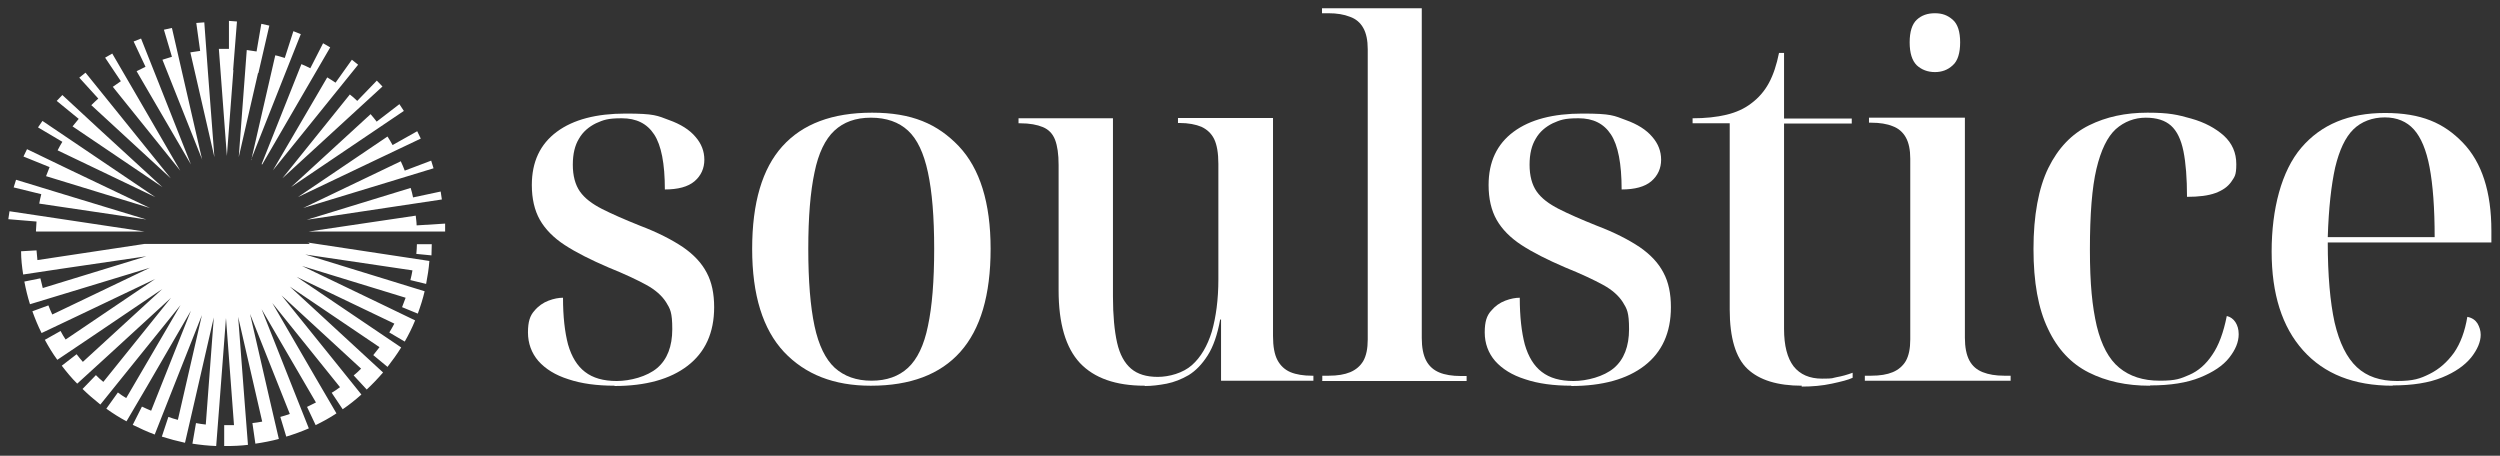 <svg width="192" height="35" viewBox="0 0 192 35" fill="none" xmlns="http://www.w3.org/2000/svg">
<rect x="0" y="0" width="192" height="35" fill="#333333" stroke="none"/>
<g clip-path="url(#clip0_40000651_3108)">
<path d="M28.94 9.332L30.674 7.999L31.016 8.519L27.869 10.643L22.35 14.371L28.462 8.767C28.621 8.948 28.781 9.151 28.94 9.355V9.332ZM29.761 10.484L22.874 15.139L28.895 12.269L32.316 10.643L32.042 10.078L30.149 11.14C30.035 10.914 29.898 10.71 29.761 10.484ZM31.517 14.439L23.558 16.879L30.172 15.885L33.935 15.32L33.844 14.71L31.723 15.162C31.677 14.913 31.609 14.665 31.54 14.439H31.517ZM30.788 12.382L23.285 15.975L29.67 14.032L33.296 12.925L33.114 12.337L31.084 13.105C30.993 12.88 30.902 12.631 30.788 12.405V12.382ZM17.902 5.4L18.199 1.65L17.583 1.604V3.751C17.515 3.751 17.469 3.751 17.424 3.751C17.218 3.751 17.013 3.751 16.808 3.751L17.424 11.976L17.925 5.378L17.902 5.4ZM7.001 8.067L13.113 13.693L8.94 8.519L6.568 5.581L6.089 5.965L7.549 7.57C7.366 7.728 7.184 7.909 7.001 8.089V8.067ZM25.132 5.943L20.958 13.083L25.132 7.909L27.504 4.971L27.025 4.587L25.77 6.349C25.565 6.214 25.36 6.078 25.132 5.943ZM26.888 7.231L21.688 13.693L26.591 9.196L29.374 6.643L28.94 6.191L27.435 7.75C27.253 7.57 27.07 7.411 26.865 7.253L26.888 7.231ZM2.782 17.783H11.106L4.493 16.788L0.73 16.224L0.639 16.834L2.805 17.014C2.805 17.263 2.76 17.512 2.76 17.76L2.782 17.783ZM3.01 15.636L11.243 16.856L4.858 14.913L1.232 13.806L1.049 14.393L3.17 14.913C3.102 15.162 3.056 15.41 3.01 15.659V15.636ZM19.271 12.292L21.711 6.124L23.102 2.621L22.532 2.395L21.871 4.451C21.62 4.384 21.392 4.293 21.141 4.248L19.294 12.292H19.271ZM16.466 12.066L15.964 5.468L15.69 1.717L15.075 1.763L15.371 3.909C15.12 3.954 14.869 3.977 14.618 4.022L16.466 12.066ZM15.531 12.292L14.048 5.83L13.204 2.147L12.589 2.282L13.204 4.361C12.954 4.429 12.726 4.519 12.475 4.587L15.531 12.269V12.292ZM20.137 12.631L23.467 6.892L25.36 3.638L24.813 3.322L23.832 5.242C23.604 5.129 23.376 5.016 23.148 4.926L20.092 12.608L20.137 12.631ZM8.643 6.643L13.843 13.105L10.514 7.366L8.621 4.113L8.073 4.429L9.282 6.237C9.077 6.372 8.849 6.53 8.666 6.666L8.643 6.643ZM10.491 5.468L14.664 12.631L12.224 6.462L10.833 2.96L10.263 3.186L11.175 5.129C10.947 5.242 10.719 5.355 10.491 5.468ZM4.424 11.546L11.927 15.139L6.408 11.411L3.261 9.287L2.919 9.784L4.789 10.891C4.652 11.117 4.538 11.32 4.424 11.546ZM5.587 9.716L12.475 14.371L7.572 9.874L4.789 7.298L4.356 7.75L6.044 9.129C5.884 9.332 5.724 9.513 5.565 9.716H5.587ZM3.558 13.535L11.517 15.975L5.496 13.105L2.075 11.456L1.802 12.021L3.809 12.834C3.717 13.06 3.626 13.309 3.535 13.535H3.558ZM31.996 17.308C31.996 17.06 31.951 16.811 31.928 16.562L23.695 17.783H34.186V17.173L32.019 17.308H31.996ZM19.841 5.626L20.685 1.966L20.069 1.83L19.704 3.954C19.453 3.909 19.202 3.887 18.951 3.841L18.336 12.066L19.818 5.604L19.841 5.626ZM32.019 18.732C32.019 18.98 31.996 19.251 31.974 19.5L33.137 19.613C33.137 19.319 33.159 19.048 33.159 18.754H32.019V18.732ZM23.786 18.732H11.106L2.874 19.974C2.851 19.726 2.828 19.477 2.805 19.229L1.619 19.297C1.619 19.907 1.688 20.494 1.779 21.082L4.63 20.652L11.243 19.681L3.284 22.121C3.216 21.872 3.17 21.624 3.102 21.375L1.87 21.624C1.984 22.211 2.121 22.799 2.303 23.364L5.131 22.505L11.517 20.562L4.014 24.154C3.9 23.929 3.809 23.68 3.717 23.454L2.486 23.906C2.691 24.471 2.919 25.036 3.193 25.578L5.907 24.29L11.927 21.421L5.04 26.075C4.903 25.872 4.766 25.646 4.652 25.42L3.444 26.098C3.74 26.64 4.037 27.137 4.402 27.634L6.956 25.917L12.475 22.189L6.363 27.792C6.203 27.612 6.044 27.408 5.884 27.205L4.744 28.086C5.109 28.561 5.496 29.035 5.93 29.464L8.233 27.363L13.136 22.867L7.936 29.329C7.731 29.171 7.549 28.99 7.366 28.809L6.34 29.871C6.773 30.3 7.229 30.684 7.708 31.069L9.692 28.606L13.866 23.431L9.692 30.572C9.464 30.436 9.259 30.3 9.054 30.142L8.165 31.385C8.666 31.747 9.168 32.063 9.715 32.357L11.335 29.6L14.664 23.861L11.608 31.543C11.38 31.453 11.152 31.34 10.901 31.227L10.194 32.628C10.742 32.899 11.289 33.147 11.882 33.373L13.068 30.368L15.508 24.2L13.661 32.244C13.41 32.176 13.159 32.108 12.931 32.018L12.429 33.532C12.999 33.712 13.592 33.87 14.208 34.006L14.938 30.843L16.42 24.381L15.804 32.605C15.553 32.583 15.303 32.537 15.052 32.492L14.778 34.074C15.371 34.164 15.987 34.232 16.603 34.255L16.853 31.023L17.355 24.426L17.971 32.65C17.766 32.65 17.56 32.65 17.355 32.65C17.15 32.65 17.264 32.65 17.218 32.65V34.255C17.241 34.255 17.309 34.255 17.355 34.255C17.925 34.255 18.495 34.232 19.043 34.164L18.792 30.933L18.29 24.335L20.137 32.379C19.887 32.424 19.636 32.47 19.385 32.492L19.613 34.074C20.229 33.983 20.822 33.87 21.415 33.712L20.685 30.572L19.202 24.109L22.258 31.792C22.008 31.882 21.779 31.95 21.529 32.018L21.985 33.532C22.578 33.351 23.148 33.147 23.718 32.899L22.532 29.916L20.092 23.748L24.265 30.91C24.037 31.023 23.809 31.136 23.581 31.249L24.242 32.65C24.79 32.379 25.337 32.085 25.839 31.747L24.242 29.012L20.913 23.273L26.113 29.735C25.907 29.894 25.702 30.029 25.474 30.165L26.318 31.43C26.82 31.091 27.298 30.707 27.755 30.3L25.793 27.86L21.62 22.686L27.732 28.312C27.549 28.493 27.367 28.674 27.162 28.832L28.165 29.916C28.598 29.51 29.032 29.058 29.419 28.606L27.162 26.527L22.258 22.008L29.146 26.663C28.986 26.866 28.826 27.069 28.667 27.273L29.761 28.177C30.126 27.702 30.491 27.205 30.81 26.685L28.302 24.991L22.783 21.262L30.286 24.855C30.172 25.081 30.035 25.307 29.898 25.533L31.084 26.233C31.381 25.714 31.654 25.171 31.882 24.606L29.214 23.319L23.193 20.426L31.152 22.867C31.061 23.115 30.97 23.341 30.879 23.59L32.087 24.087C32.293 23.522 32.475 22.957 32.612 22.369L29.83 21.511L23.444 19.545L31.677 20.765C31.631 21.014 31.586 21.262 31.517 21.511L32.726 21.805C32.84 21.217 32.931 20.63 32.977 20.042L23.581 18.619H23.672L23.786 18.732Z" fill="white"/>
<path d="M47.207 29.622C45.839 29.622 44.653 29.464 43.649 29.125C42.646 28.809 41.893 28.334 41.346 27.724C40.822 27.114 40.548 26.369 40.548 25.532C40.548 24.697 40.708 24.245 41.027 23.883C41.346 23.499 41.711 23.25 42.121 23.092C42.532 22.934 42.92 22.866 43.239 22.866C43.239 24.312 43.376 25.51 43.627 26.459C43.9 27.408 44.334 28.108 44.926 28.56C45.542 29.035 46.34 29.261 47.367 29.261C48.393 29.261 49.693 28.922 50.468 28.267C51.244 27.611 51.631 26.595 51.631 25.284C51.631 23.974 51.472 23.725 51.152 23.205C50.833 22.708 50.331 22.256 49.624 21.872C48.917 21.488 47.96 21.036 46.728 20.539C45.36 19.951 44.242 19.387 43.376 18.822C42.509 18.257 41.871 17.602 41.46 16.879C41.05 16.155 40.844 15.252 40.844 14.212C40.844 12.427 41.483 11.072 42.76 10.123C44.037 9.174 45.816 8.722 48.051 8.722C50.286 8.722 50.468 8.88 51.38 9.219C52.27 9.535 52.954 9.964 53.41 10.507C53.866 11.026 54.094 11.614 54.094 12.269C54.094 12.924 53.843 13.489 53.342 13.919C52.84 14.348 52.065 14.551 51.061 14.551C51.061 12.563 50.788 11.162 50.24 10.326C49.693 9.49 48.872 9.083 47.754 9.083C46.637 9.083 46.34 9.219 45.77 9.467C45.223 9.738 44.767 10.123 44.47 10.642C44.151 11.162 43.992 11.817 43.992 12.653C43.992 13.489 44.174 14.19 44.539 14.709C44.904 15.229 45.474 15.658 46.226 16.043C46.979 16.427 47.96 16.856 49.145 17.331C50.514 17.85 51.608 18.415 52.452 18.98C53.296 19.567 53.889 20.2 54.277 20.946C54.664 21.669 54.847 22.55 54.847 23.589C54.847 25.555 54.163 27.046 52.817 28.086C51.472 29.125 49.579 29.645 47.184 29.645L47.207 29.622Z" fill="white"/>
<path d="M66.865 29.623C64.06 29.623 61.848 28.764 60.206 27.024C58.587 25.284 57.766 22.663 57.766 19.116C57.766 15.568 58.541 12.947 60.092 11.23C61.643 9.513 63.923 8.654 66.979 8.654C70.035 8.654 71.996 9.513 73.638 11.23C75.257 12.947 76.079 15.568 76.079 19.116C76.079 22.663 75.303 25.284 73.752 27.024C72.201 28.764 69.898 29.623 66.888 29.623H66.865ZM66.933 29.238C68.097 29.238 69.032 28.9 69.739 28.244C70.445 27.589 70.97 26.505 71.266 25.036C71.586 23.544 71.745 21.579 71.745 19.116C71.745 16.653 71.586 14.732 71.266 13.241C70.947 11.75 70.445 10.688 69.739 10.033C69.032 9.377 68.074 9.038 66.888 9.038C65.702 9.038 64.79 9.377 64.083 10.033C63.376 10.688 62.851 11.772 62.555 13.241C62.236 14.732 62.076 16.676 62.076 19.116C62.076 21.556 62.236 23.544 62.555 25.036C62.874 26.527 63.399 27.589 64.106 28.244C64.835 28.9 65.77 29.238 66.933 29.238Z" fill="white"/>
<path d="M87.915 29.623C85.68 29.623 84.038 29.035 82.943 27.883C81.849 26.708 81.301 24.855 81.301 22.302V12.676C81.301 11.84 81.21 11.208 81.028 10.733C80.845 10.259 80.526 9.942 80.093 9.761C79.659 9.581 79.089 9.468 78.337 9.468H78.223V9.084H85.475V22.776C85.475 24.222 85.589 25.42 85.794 26.324C85.999 27.228 86.364 27.883 86.866 28.312C87.368 28.741 88.052 28.945 88.918 28.945C89.785 28.945 90.857 28.651 91.541 28.041C92.225 27.431 92.727 26.572 93.069 25.465C93.388 24.358 93.571 23.002 93.571 21.466V12.586C93.571 11.75 93.457 11.117 93.251 10.688C93.046 10.259 92.704 9.942 92.271 9.739C91.838 9.558 91.267 9.445 90.583 9.445H90.469V9.061H97.767V25.804C97.767 26.617 97.881 27.228 98.109 27.657C98.337 28.086 98.679 28.402 99.112 28.583C99.546 28.764 100.116 28.855 100.755 28.855H100.869V29.239H93.776V24.539H93.708C93.502 25.691 93.183 26.617 92.75 27.295C92.317 27.973 91.838 28.47 91.29 28.809C90.743 29.126 90.173 29.352 89.603 29.465C89.01 29.578 88.462 29.645 87.938 29.645L87.915 29.623Z" fill="white"/>
<path d="M101.552 29.238V28.854H102.054C102.716 28.854 103.263 28.764 103.696 28.583C104.129 28.402 104.472 28.109 104.7 27.724C104.928 27.318 105.042 26.776 105.042 26.075V3.774C105.042 3.096 104.928 2.553 104.7 2.147C104.472 1.74 104.129 1.446 103.673 1.288C103.217 1.107 102.67 1.017 102.031 1.017H101.53V0.633H109.192V25.962C109.192 26.685 109.306 27.273 109.534 27.702C109.762 28.131 110.105 28.425 110.538 28.606C110.971 28.787 111.541 28.877 112.18 28.877H112.636V29.261H101.507L101.552 29.238Z" fill="white"/>
<path d="M120.687 29.622C119.318 29.622 118.132 29.464 117.129 29.125C116.125 28.809 115.373 28.334 114.826 27.724C114.301 27.114 114.027 26.369 114.027 25.532C114.027 24.697 114.187 24.245 114.506 23.883C114.826 23.499 115.19 23.25 115.601 23.092C116.011 22.934 116.399 22.866 116.718 22.866C116.718 24.312 116.855 25.51 117.106 26.459C117.38 27.408 117.813 28.108 118.406 28.56C119.022 29.035 119.82 29.261 120.846 29.261C121.872 29.261 123.172 28.922 123.948 28.267C124.723 27.611 125.111 26.595 125.111 25.284C125.111 23.974 124.951 23.725 124.632 23.205C124.313 22.708 123.811 22.256 123.104 21.872C122.397 21.488 121.439 21.036 120.208 20.539C118.839 19.951 117.722 19.387 116.855 18.822C115.989 18.257 115.35 17.602 114.94 16.879C114.529 16.155 114.324 15.252 114.324 14.212C114.324 12.427 114.962 11.072 116.239 10.123C117.517 9.174 119.295 8.722 121.53 8.722C123.765 8.722 123.948 8.88 124.86 9.219C125.749 9.535 126.434 9.964 126.89 10.507C127.346 11.026 127.574 11.614 127.574 12.269C127.574 12.924 127.323 13.489 126.821 13.919C126.32 14.348 125.544 14.551 124.541 14.551C124.541 12.563 124.267 11.162 123.72 10.326C123.172 9.49 122.351 9.083 121.234 9.083C120.116 9.083 119.82 9.219 119.25 9.467C118.702 9.738 118.246 10.123 117.95 10.642C117.631 11.162 117.471 11.817 117.471 12.653C117.471 13.489 117.653 14.19 118.018 14.709C118.383 15.229 118.953 15.658 119.706 16.043C120.459 16.427 121.439 16.856 122.625 17.331C123.993 17.85 125.088 18.415 125.932 18.98C126.776 19.567 127.369 20.2 127.756 20.946C128.144 21.669 128.326 22.55 128.326 23.589C128.326 25.555 127.642 27.046 126.297 28.086C124.951 29.125 123.058 29.645 120.664 29.645L120.687 29.622Z" fill="white"/>
<path d="M138.384 29.623C136.514 29.623 135.122 29.193 134.21 28.335C133.298 27.476 132.842 25.94 132.842 23.77V9.468H129.991V9.084C130.972 9.084 131.838 8.993 132.591 8.812C133.344 8.632 133.982 8.338 134.507 7.931C135.054 7.524 135.51 7.005 135.852 6.372C136.194 5.739 136.445 4.971 136.628 4.067H137.015V9.106H142.215V9.49H137.015V25.262C137.015 26.55 137.266 27.499 137.745 28.131C138.247 28.764 138.977 29.08 139.934 29.08C140.892 29.08 140.664 29.035 141.052 28.967C141.44 28.899 141.85 28.787 142.283 28.628V29.012C141.964 29.171 141.417 29.306 140.687 29.464C139.957 29.623 139.182 29.69 138.361 29.69L138.384 29.623Z" fill="white"/>
<path d="M143.219 29.238V28.854H143.72C144.382 28.854 144.929 28.764 145.362 28.583C145.796 28.402 146.138 28.109 146.366 27.725C146.594 27.318 146.708 26.776 146.708 26.075V12.179C146.708 11.501 146.594 10.959 146.366 10.552C146.138 10.146 145.796 9.852 145.362 9.694C144.929 9.513 144.359 9.423 143.72 9.423H143.538V9.038H150.904V25.94C150.904 26.663 151.018 27.25 151.246 27.68C151.474 28.109 151.816 28.402 152.273 28.583C152.729 28.764 153.276 28.854 153.915 28.854H154.416V29.238H143.242H143.219ZM148.601 5.536C148.054 5.536 147.575 5.355 147.21 5.016C146.845 4.655 146.662 4.067 146.662 3.254C146.662 2.441 146.845 1.853 147.21 1.514C147.575 1.175 148.031 1.017 148.601 1.017C149.171 1.017 149.581 1.175 149.969 1.514C150.357 1.853 150.539 2.441 150.539 3.254C150.539 4.067 150.357 4.678 149.969 5.016C149.581 5.378 149.125 5.536 148.601 5.536Z" fill="white"/>
<path d="M165.089 29.623C163.31 29.623 161.759 29.284 160.414 28.606C159.068 27.928 158.019 26.821 157.289 25.262C156.537 23.703 156.172 21.669 156.172 19.116C156.172 16.563 156.56 14.439 157.312 12.902C158.065 11.366 159.114 10.281 160.437 9.626C161.759 8.971 163.242 8.654 164.929 8.654C166.617 8.654 167.233 8.812 168.282 9.106C169.331 9.4 170.152 9.852 170.79 10.417C171.429 11.004 171.748 11.727 171.748 12.608C171.748 13.49 171.611 13.58 171.36 13.964C171.087 14.348 170.699 14.619 170.152 14.823C169.604 15.026 168.875 15.117 167.962 15.117C167.962 13.693 167.871 12.518 167.689 11.614C167.506 10.71 167.187 10.055 166.731 9.648C166.275 9.242 165.636 9.038 164.792 9.038C163.949 9.038 163.15 9.332 162.489 9.92C161.85 10.507 161.349 11.524 161.007 12.97C160.665 14.416 160.505 16.472 160.505 19.161C160.505 21.85 160.687 23.544 161.029 25.036C161.394 26.527 161.964 27.589 162.763 28.244C163.561 28.9 164.587 29.238 165.864 29.238C167.141 29.238 167.461 29.08 168.145 28.787C168.829 28.493 169.422 27.973 169.901 27.25C170.403 26.527 170.767 25.533 171.018 24.268C171.292 24.335 171.52 24.494 171.68 24.742C171.839 24.991 171.931 25.284 171.931 25.669C171.931 26.279 171.68 26.866 171.201 27.476C170.722 28.086 169.969 28.583 168.966 28.99C167.962 29.397 166.685 29.6 165.157 29.6L165.089 29.623Z" fill="white"/>
<path d="M183.744 29.622C180.779 29.622 178.498 28.719 176.879 26.911C175.26 25.104 174.462 22.573 174.462 19.319C174.462 16.065 175.214 13.128 176.742 11.343C178.27 9.558 180.391 8.677 183.174 8.677C185.956 8.677 187.689 9.445 189.149 10.959C190.608 12.473 191.338 14.732 191.338 17.715V18.619H178.772C178.772 21.149 178.955 23.206 179.297 24.765C179.662 26.324 180.232 27.476 181.007 28.199C181.783 28.922 182.809 29.261 184.086 29.261C185.363 29.261 185.865 29.08 186.594 28.719C187.324 28.357 187.94 27.815 188.465 27.092C188.966 26.369 189.308 25.442 189.491 24.335C189.856 24.403 190.107 24.584 190.266 24.832C190.426 25.104 190.517 25.397 190.517 25.714C190.517 26.256 190.266 26.843 189.787 27.453C189.286 28.064 188.556 28.583 187.552 28.99C186.549 29.397 185.295 29.6 183.767 29.6L183.744 29.622ZM186.982 18.212C186.982 15.975 186.845 14.19 186.594 12.857C186.344 11.524 185.933 10.552 185.386 9.942C184.838 9.332 184.086 9.016 183.151 9.016C182.216 9.016 181.349 9.332 180.733 9.942C180.118 10.552 179.662 11.524 179.342 12.857C179.046 14.19 178.841 15.975 178.772 18.212H186.982Z" fill="white"/>
</g>
<defs>
<clipPath id="clip0_40000651_3108">
<rect width="192" height="35" fill="white"/>
</clipPath>
</defs>
</svg>
